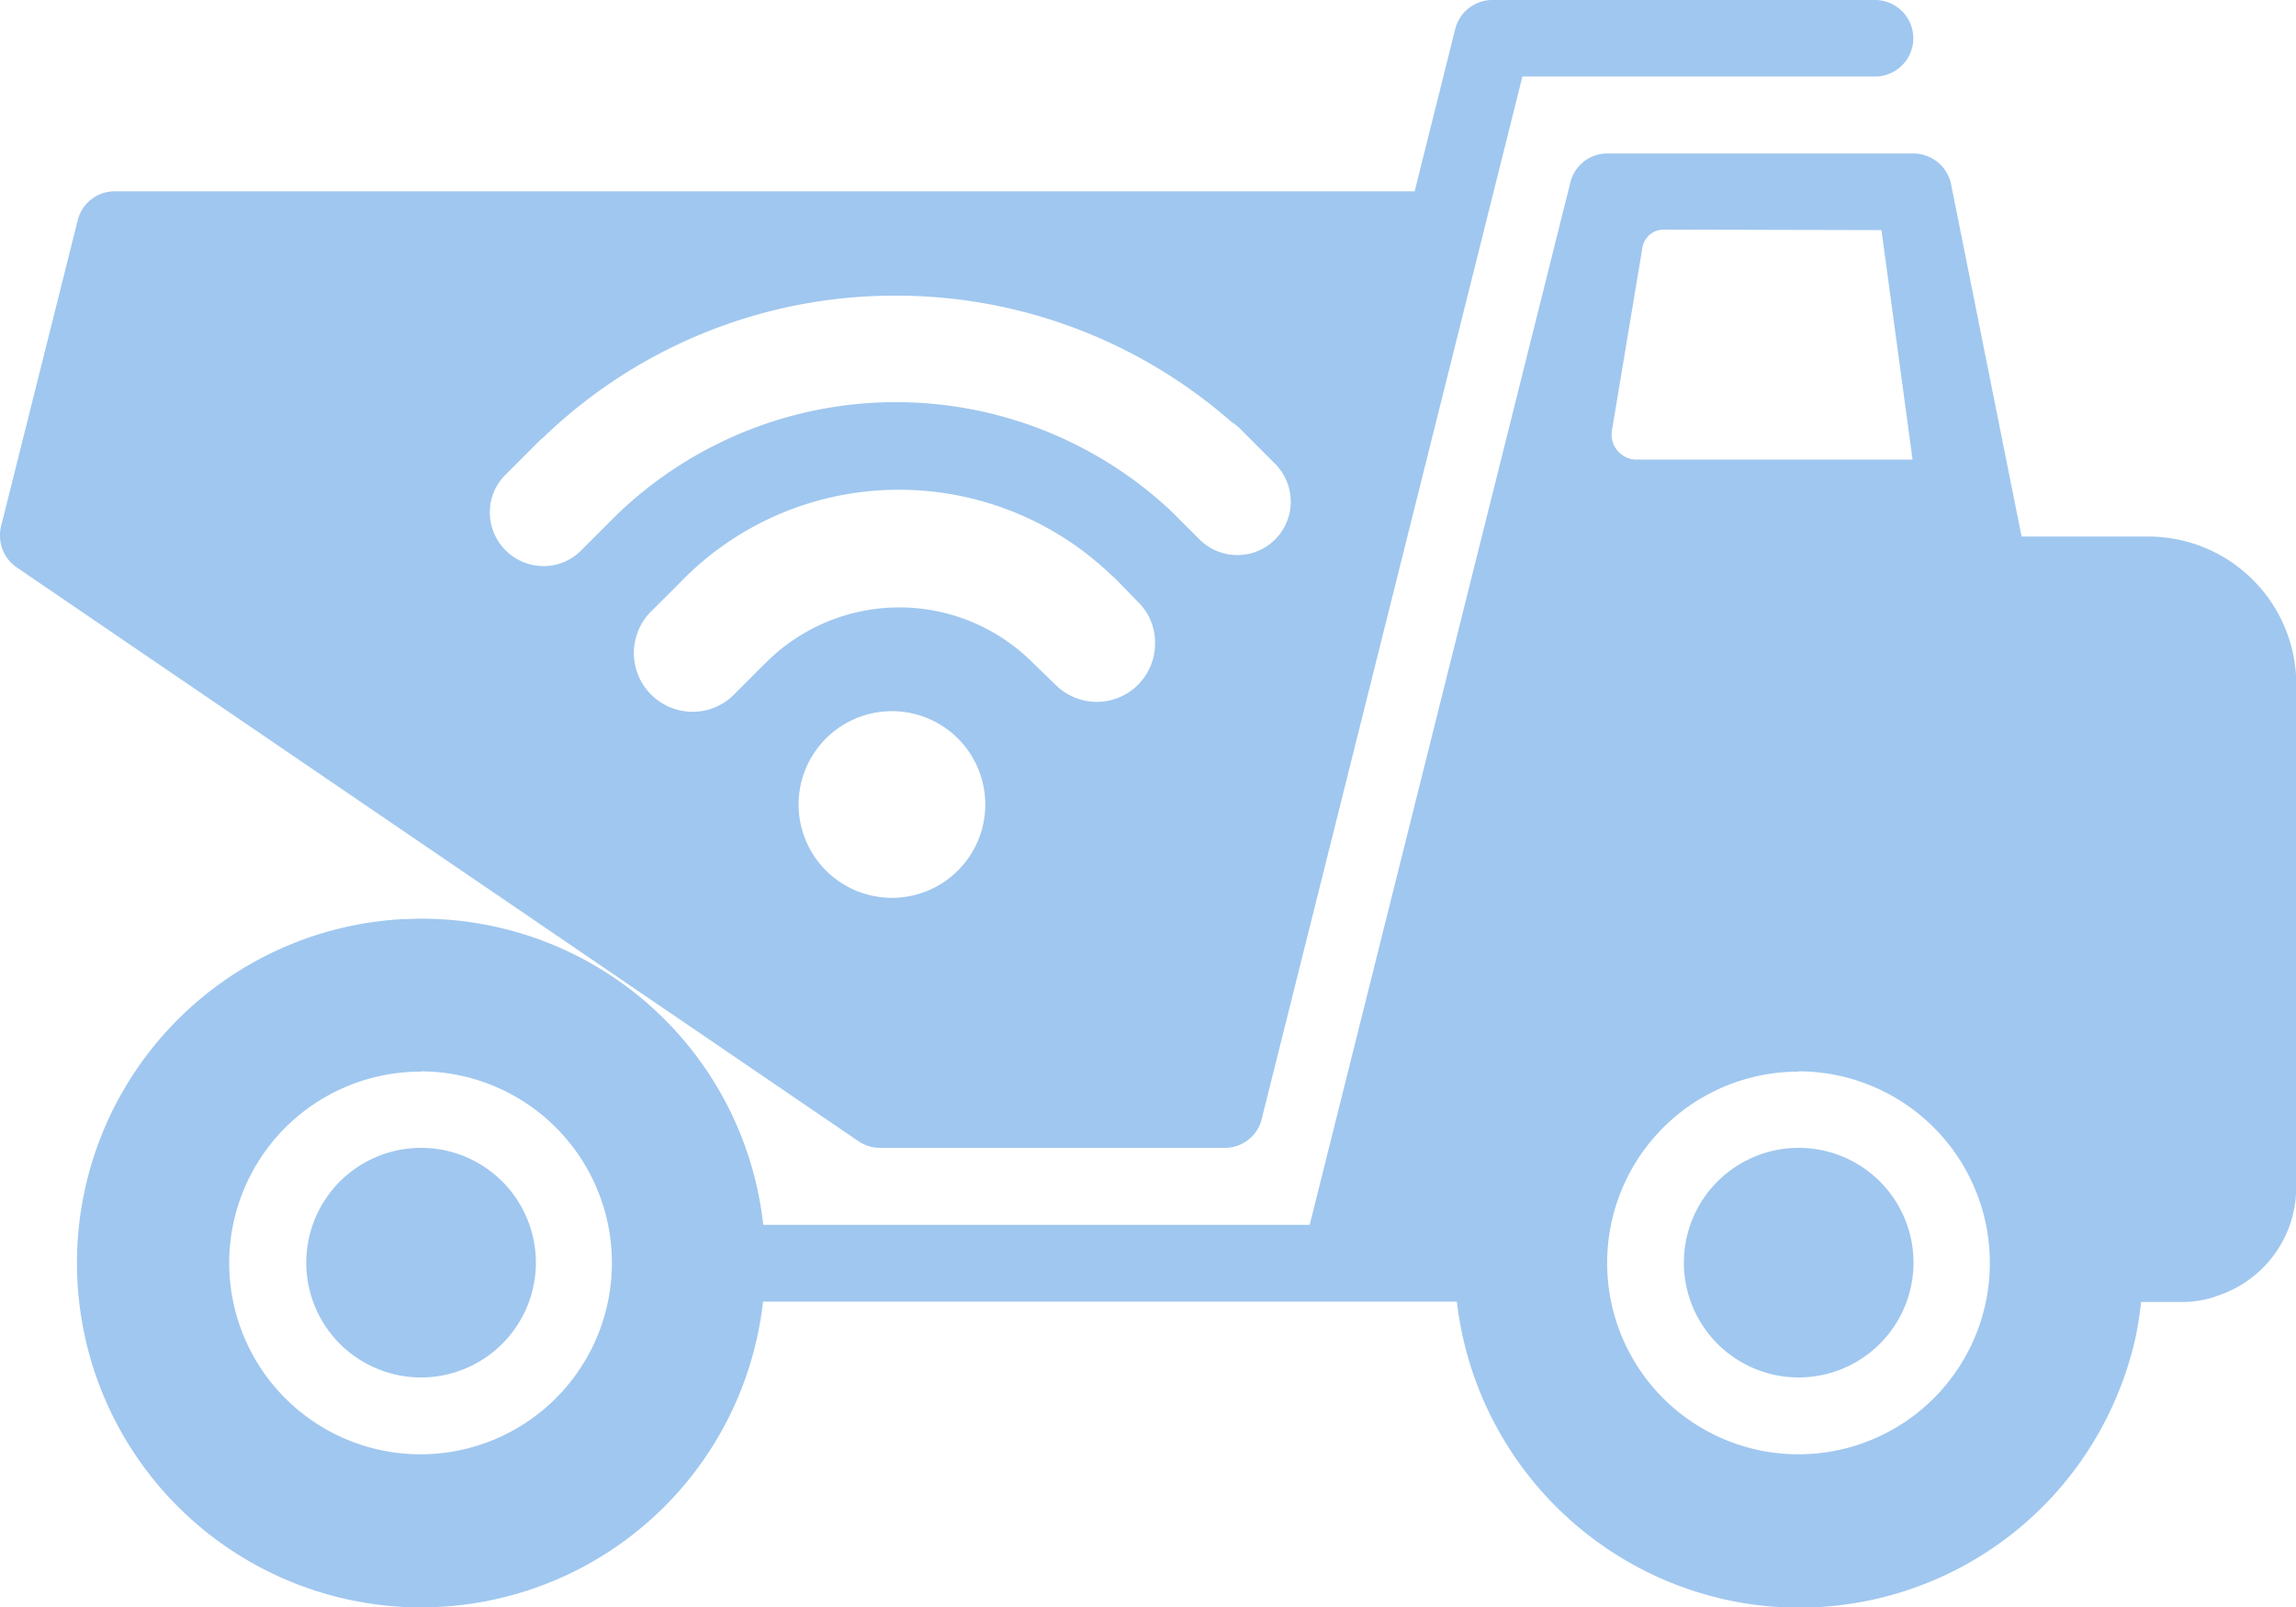 <svg xmlns="http://www.w3.org/2000/svg" width="22.138" height="15.497" viewBox="0 0 22.138 15.497">
  <path id="Vehicle_Tracking" data-name="Vehicle Tracking" d="M4.059,15.5c-.062,0-.124,0-.187-.005a3.321,3.321,0,0,1,0-6.631c.062,0,.125-.005.187-.005a3.315,3.315,0,0,1,3.3,2.952h5.269l2.513-10.05a.366.366,0,0,1,.356-.281h2.954a.372.372,0,0,1,.362.3l.679,3.394h1.222a1.427,1.427,0,0,1,1.426,1.477v4.8a1.1,1.1,0,0,1-.738,1.037.987.987,0,0,1-.358.067h-.4a3.2,3.2,0,0,1-.059.369,3.367,3.367,0,0,1-.266.738,3.319,3.319,0,0,1-3.55,1.79,3.338,3.338,0,0,1-2.722-2.9H7.357A3.316,3.316,0,0,1,4.059,15.5Zm13.282-5.166a1.845,1.845,0,1,0,1.845,1.845A1.847,1.847,0,0,0,17.341,10.331Zm-13.283,0A1.845,1.845,0,1,0,5.9,12.176,1.847,1.847,0,0,0,4.058,10.331ZM16.043,2.214a.208.208,0,0,0-.207.175l-.293,1.758a.24.24,0,0,0,.054.2.237.237,0,0,0,.183.085h2.661l-.3-2.213Zm1.3,11.069a1.107,1.107,0,1,1,1.107-1.107A1.108,1.108,0,0,1,17.341,13.283Zm-13.283,0a1.107,1.107,0,1,1,1.107-1.107A1.108,1.108,0,0,1,4.058,13.283Zm7.75-2.214H8.486a.368.368,0,0,1-.207-.063L.162,5.472a.373.373,0,0,1-.151-.4L.749,2.125a.367.367,0,0,1,.357-.28H13.64L14.031.281A.37.37,0,0,1,14.389,0h3.69a.369.369,0,0,1,0,.738h-3.4l-2.513,10.05A.365.365,0,0,1,11.808,11.069ZM8.6,6.858a.9.9,0,1,0,.9.9A.9.9,0,0,0,8.6,6.858Zm.069-2.135a2.926,2.926,0,0,0-2.082.864l-.13.131-.181.18a.567.567,0,0,0,.4.966.56.56,0,0,0,.4-.165l.311-.311a1.819,1.819,0,0,1,2.568,0l.225.218a.562.562,0,0,0,.957-.4.547.547,0,0,0-.163-.4l-.218-.224c-.009-.01-.019-.018-.028-.026l-.014-.012-.041-.039-.02-.017A2.951,2.951,0,0,0,8.671,4.723ZM8.639,2.851a4.88,4.88,0,0,0-3.4,1.367l-.013.011a.1.1,0,0,0-.015.012l-.338.338a.507.507,0,0,0-.15.361.519.519,0,0,0,.518.519A.508.508,0,0,0,5.6,5.311l.338-.338,0,0A3.877,3.877,0,0,1,11.3,4.936l.266.266a.516.516,0,0,0,.729,0,.517.517,0,0,0,0-.729l-.187-.187-.15-.151a.537.537,0,0,0-.085-.067A4.9,4.9,0,0,0,8.639,2.851Z" transform="translate(0)" fill="#a0c7ef"/>
</svg>
